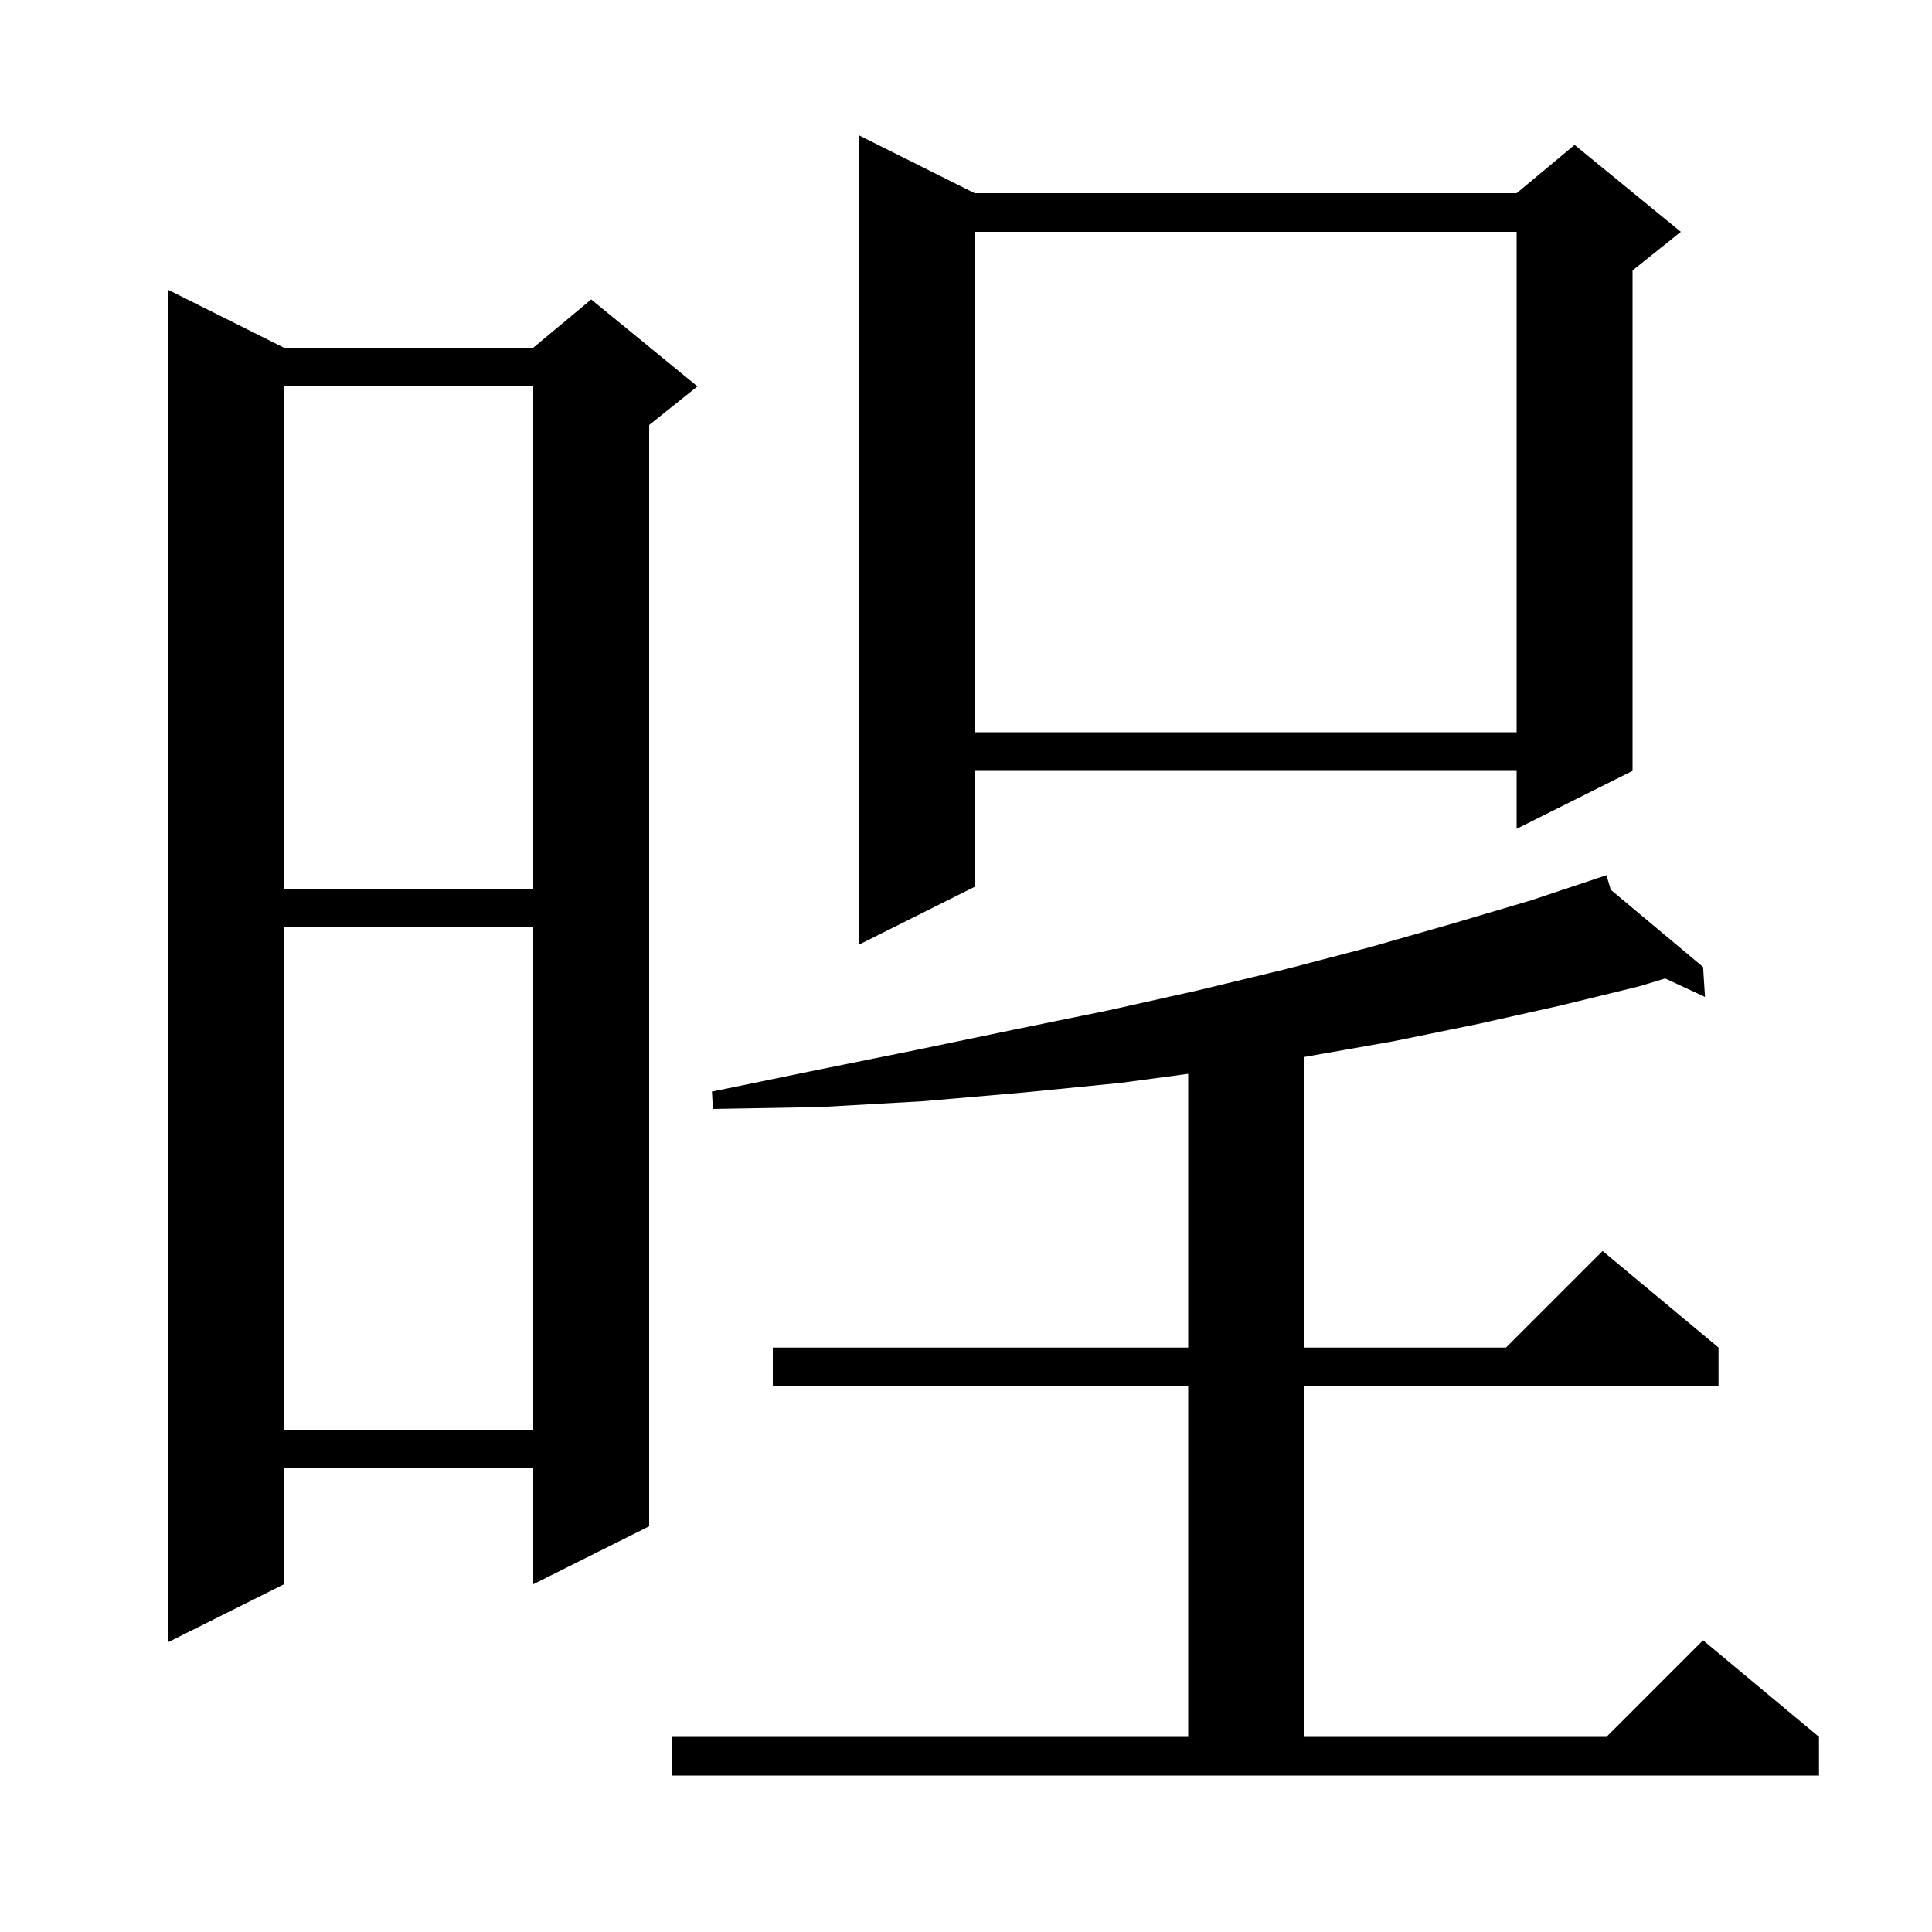 <svg xmlns="http://www.w3.org/2000/svg" xmlns:xlink="http://www.w3.org/1999/xlink" version="1.1" baseProfile="full" viewBox="0 0 200 200" width="200" height="200">
<g fill="black">
<path d="M 69.6 179.8 L 123.0 179.8 L 123.0 143.5 L 80.0 143.5 L 80.0 139.5 L 123.0 139.5 L 123.0 111.162 L 116.0 112.1 L 105.9 113.1 L 95.5 114.0 L 84.9 114.6 L 73.8 114.8 L 73.7 113.0 L 84.4 110.8 L 94.8 108.7 L 104.9 106.6 L 114.7 104.6 L 124.1 102.5 L 133.2 100.3 L 142.0 98.0 L 150.4 95.6 L 158.5 93.2 L 165.312 90.929 L 165.3 90.9 L 165.328 90.924 L 166.3 90.6 L 166.746 92.11 L 176.3 100.1 L 176.5 103.2 L 172.378 101.288 L 169.7 102.1 L 161.5 104.1 L 153.0 106.0 L 144.2 107.8 L 135.1 109.4 L 135.0 109.415 L 135.0 139.5 L 155.9 139.5 L 165.9 129.5 L 177.9 139.5 L 177.9 143.5 L 135.0 143.5 L 135.0 179.8 L 166.3 179.8 L 176.3 169.8 L 188.3 179.8 L 188.3 183.8 L 69.6 183.8 Z M 29.4 36.0 L 55.2 36.0 L 61.2 31.0 L 72.2 40.0 L 67.2 44.0 L 67.2 158.0 L 55.2 164.0 L 55.2 152.0 L 29.4 152.0 L 29.4 164.0 L 17.4 170.0 L 17.4 30.0 Z M 29.4 96.0 L 29.4 148.0 L 55.2 148.0 L 55.2 96.0 Z M 100.9 20.0 L 157.0 20.0 L 163.0 15.0 L 174.0 24.0 L 169.0 28.0 L 169.0 79.8 L 157.0 85.8 L 157.0 79.8 L 100.9 79.8 L 100.9 91.8 L 88.9 97.8 L 88.9 14.0 Z M 29.4 40.0 L 29.4 92.0 L 55.2 92.0 L 55.2 40.0 Z M 100.9 24.0 L 100.9 75.8 L 157.0 75.8 L 157.0 24.0 Z " />
</g>
</svg>
